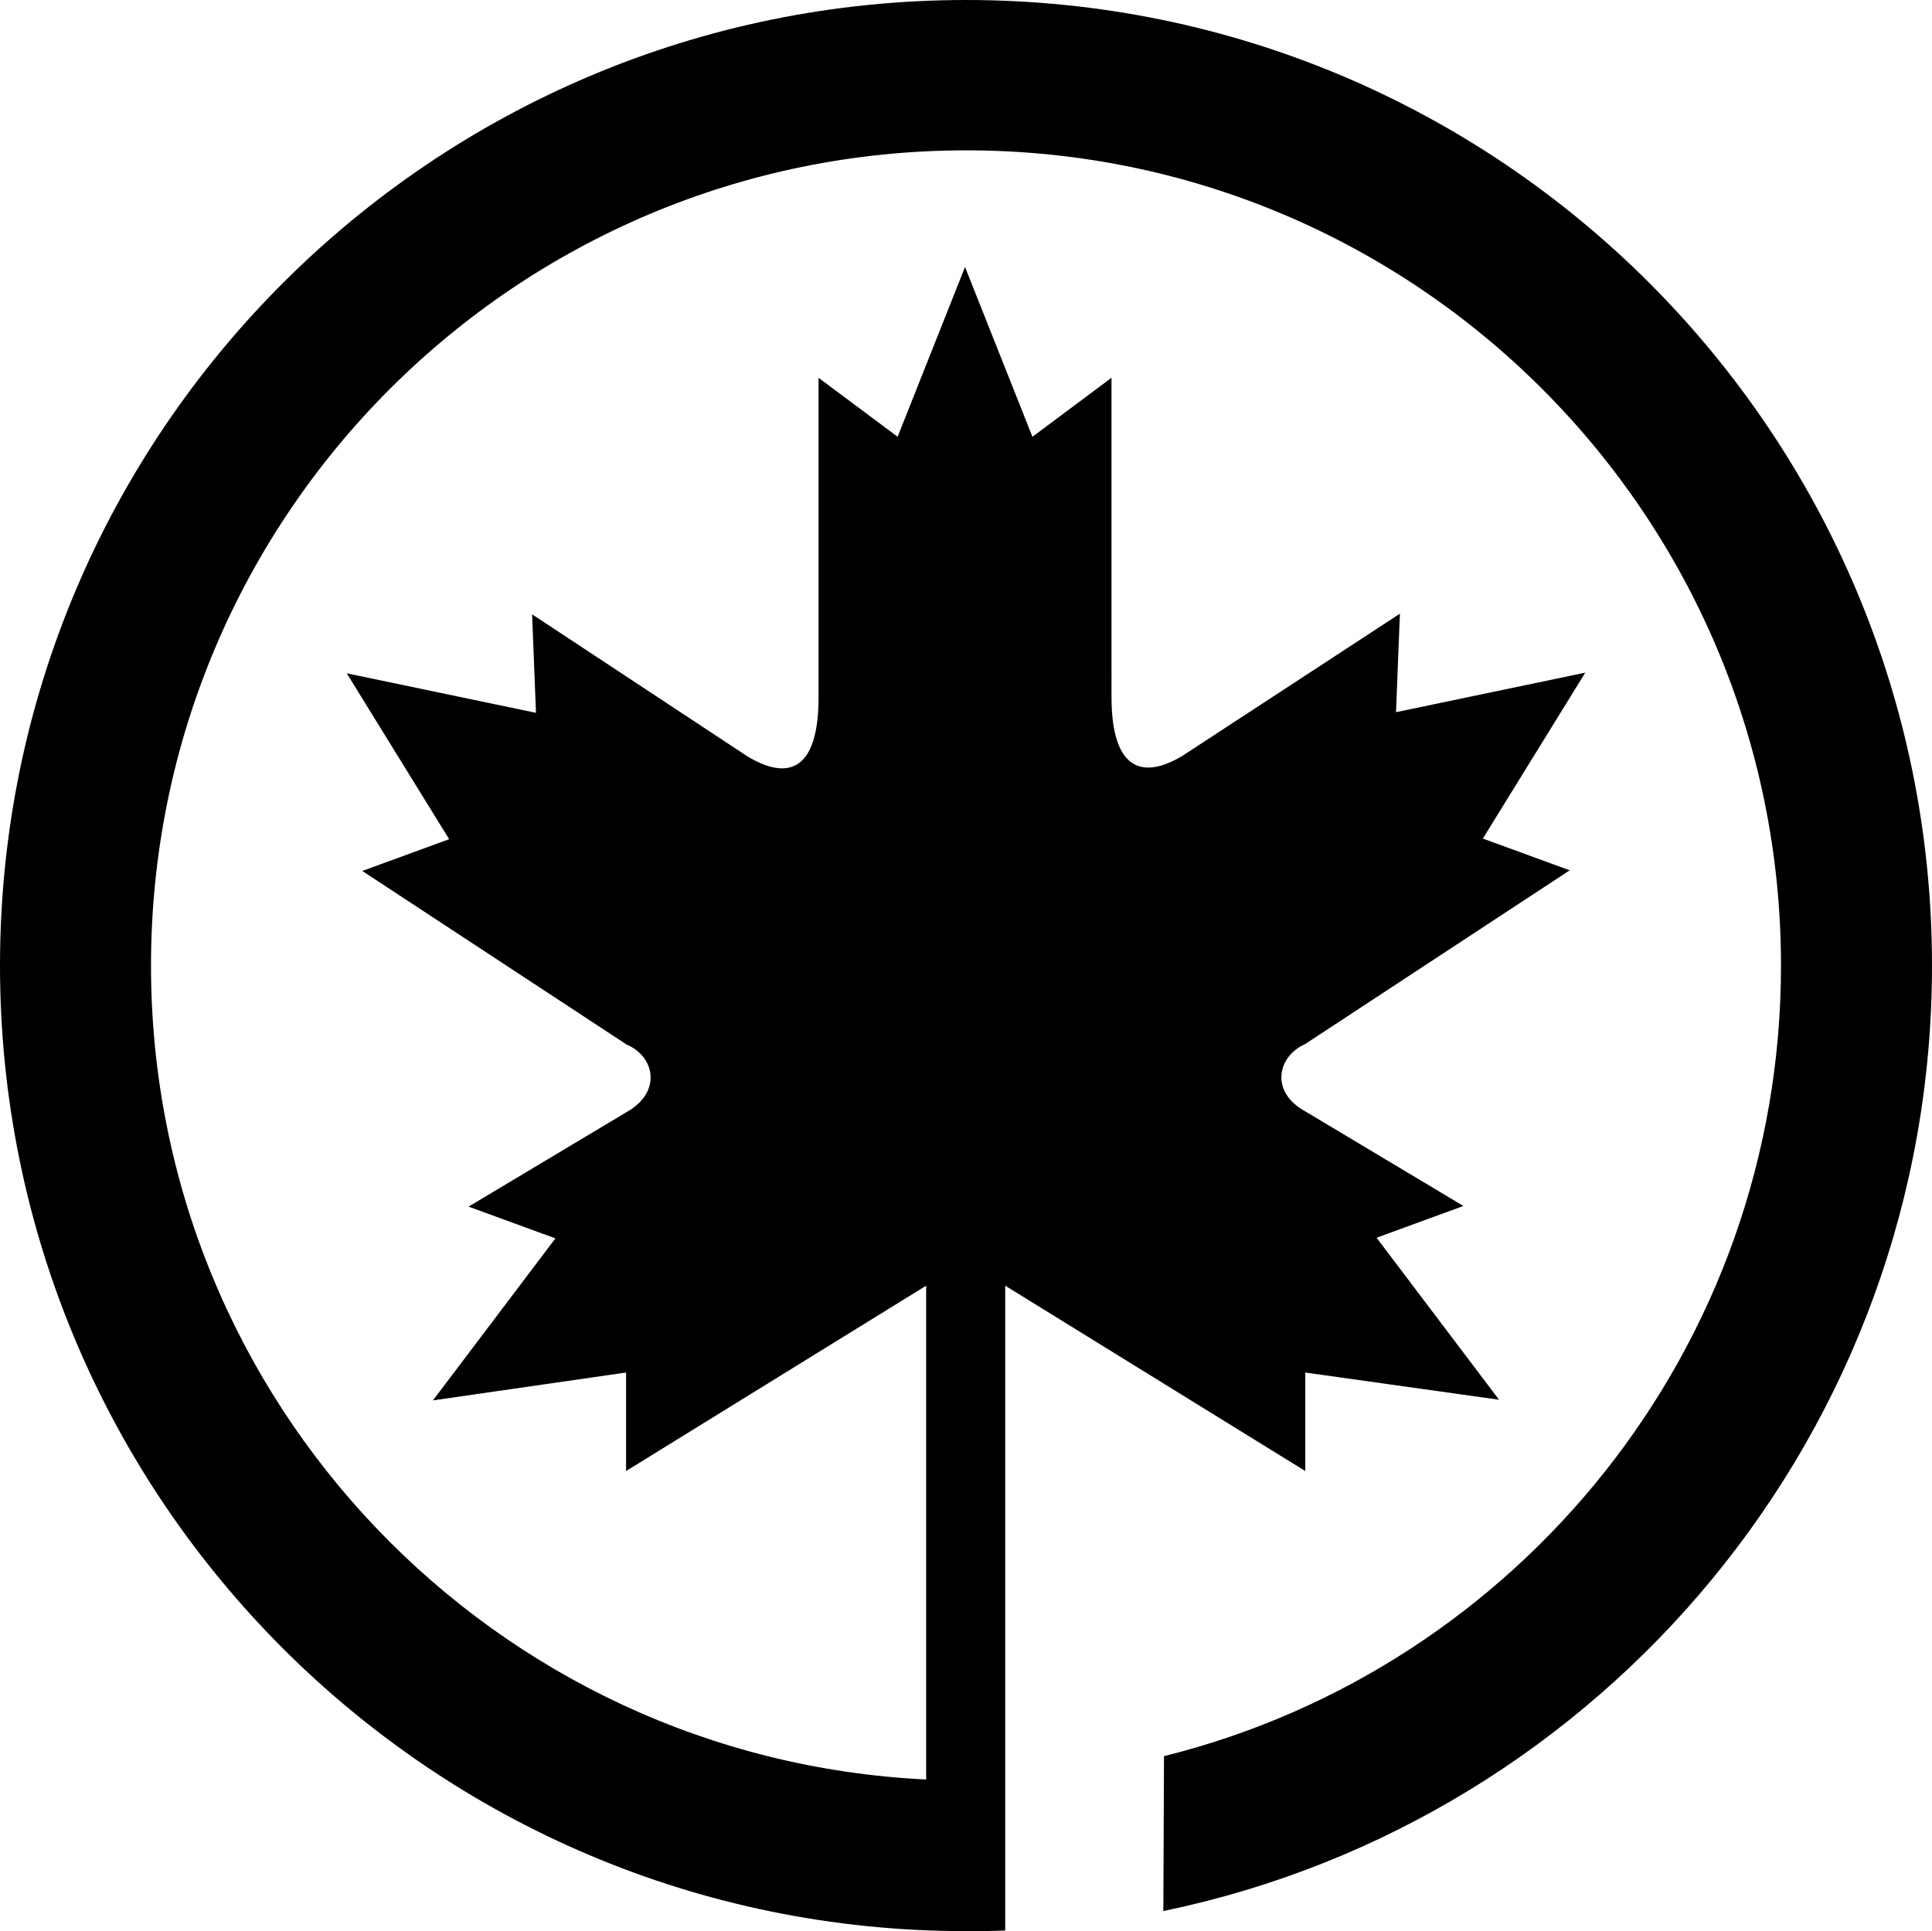 <?xml version="1.0" encoding="utf-8"?>
<!-- Generator: Adobe Illustrator 21.1.0, SVG Export Plug-In . SVG Version: 6.00 Build 0)  -->
<svg version="1.1" id="Layer_1" xmlns="http://www.w3.org/2000/svg" xmlns:xlink="http://www.w3.org/1999/xlink" x="0px" y="0px"
	 viewBox="0 0 298.1 298" style="enable-background:new 0 0 298.1 298;" xml:space="preserve">
<path d="M142.9,274.6C76.3,271.4,23.3,216.4,23.3,149c0-69.5,56.3-125.8,125.8-125.8c69.4,0,125.7,56.3,125.7,125.8
	c0,58.9-40.5,108.4-95.2,122l-0.1,23.9c67.7-14,118.6-74,118.6-145.9c0-82.3-66.7-149-149-149S0,66.7,0,149s66.7,149,149,149
	c2,0,4.1,0,6.1-0.1v-99.5l46.3,28.6v-15.2l29.9,4.2l-18.9-25l13.4-4.9l-24.4-14.6c-5.5-3-4.3-8.5,0-10.4l40.8-26.8l-13.4-4.9
	l15.8-25.6l-29.2,6.1l0.6-15.2l-33.5,21.9c-6.1,3.7-11,2.4-11-9.1V58.3l-12.2,9.1l-10.4-26.2l-10.4,26.2l-12.2-9.1v49.3
	c0,11.6-4.9,12.8-11,9.1L82.1,94.8l0.6,15.2l-29.2-6.1l15.8,25.6l-13.4,4.9l40.8,26.8c4.3,1.8,5.5,7.3,0,10.4l-24.4,14.6l13.4,4.9
	l-18.9,25l29.8-4.3V227l46.3-28.6V274.6"/>
</svg>
